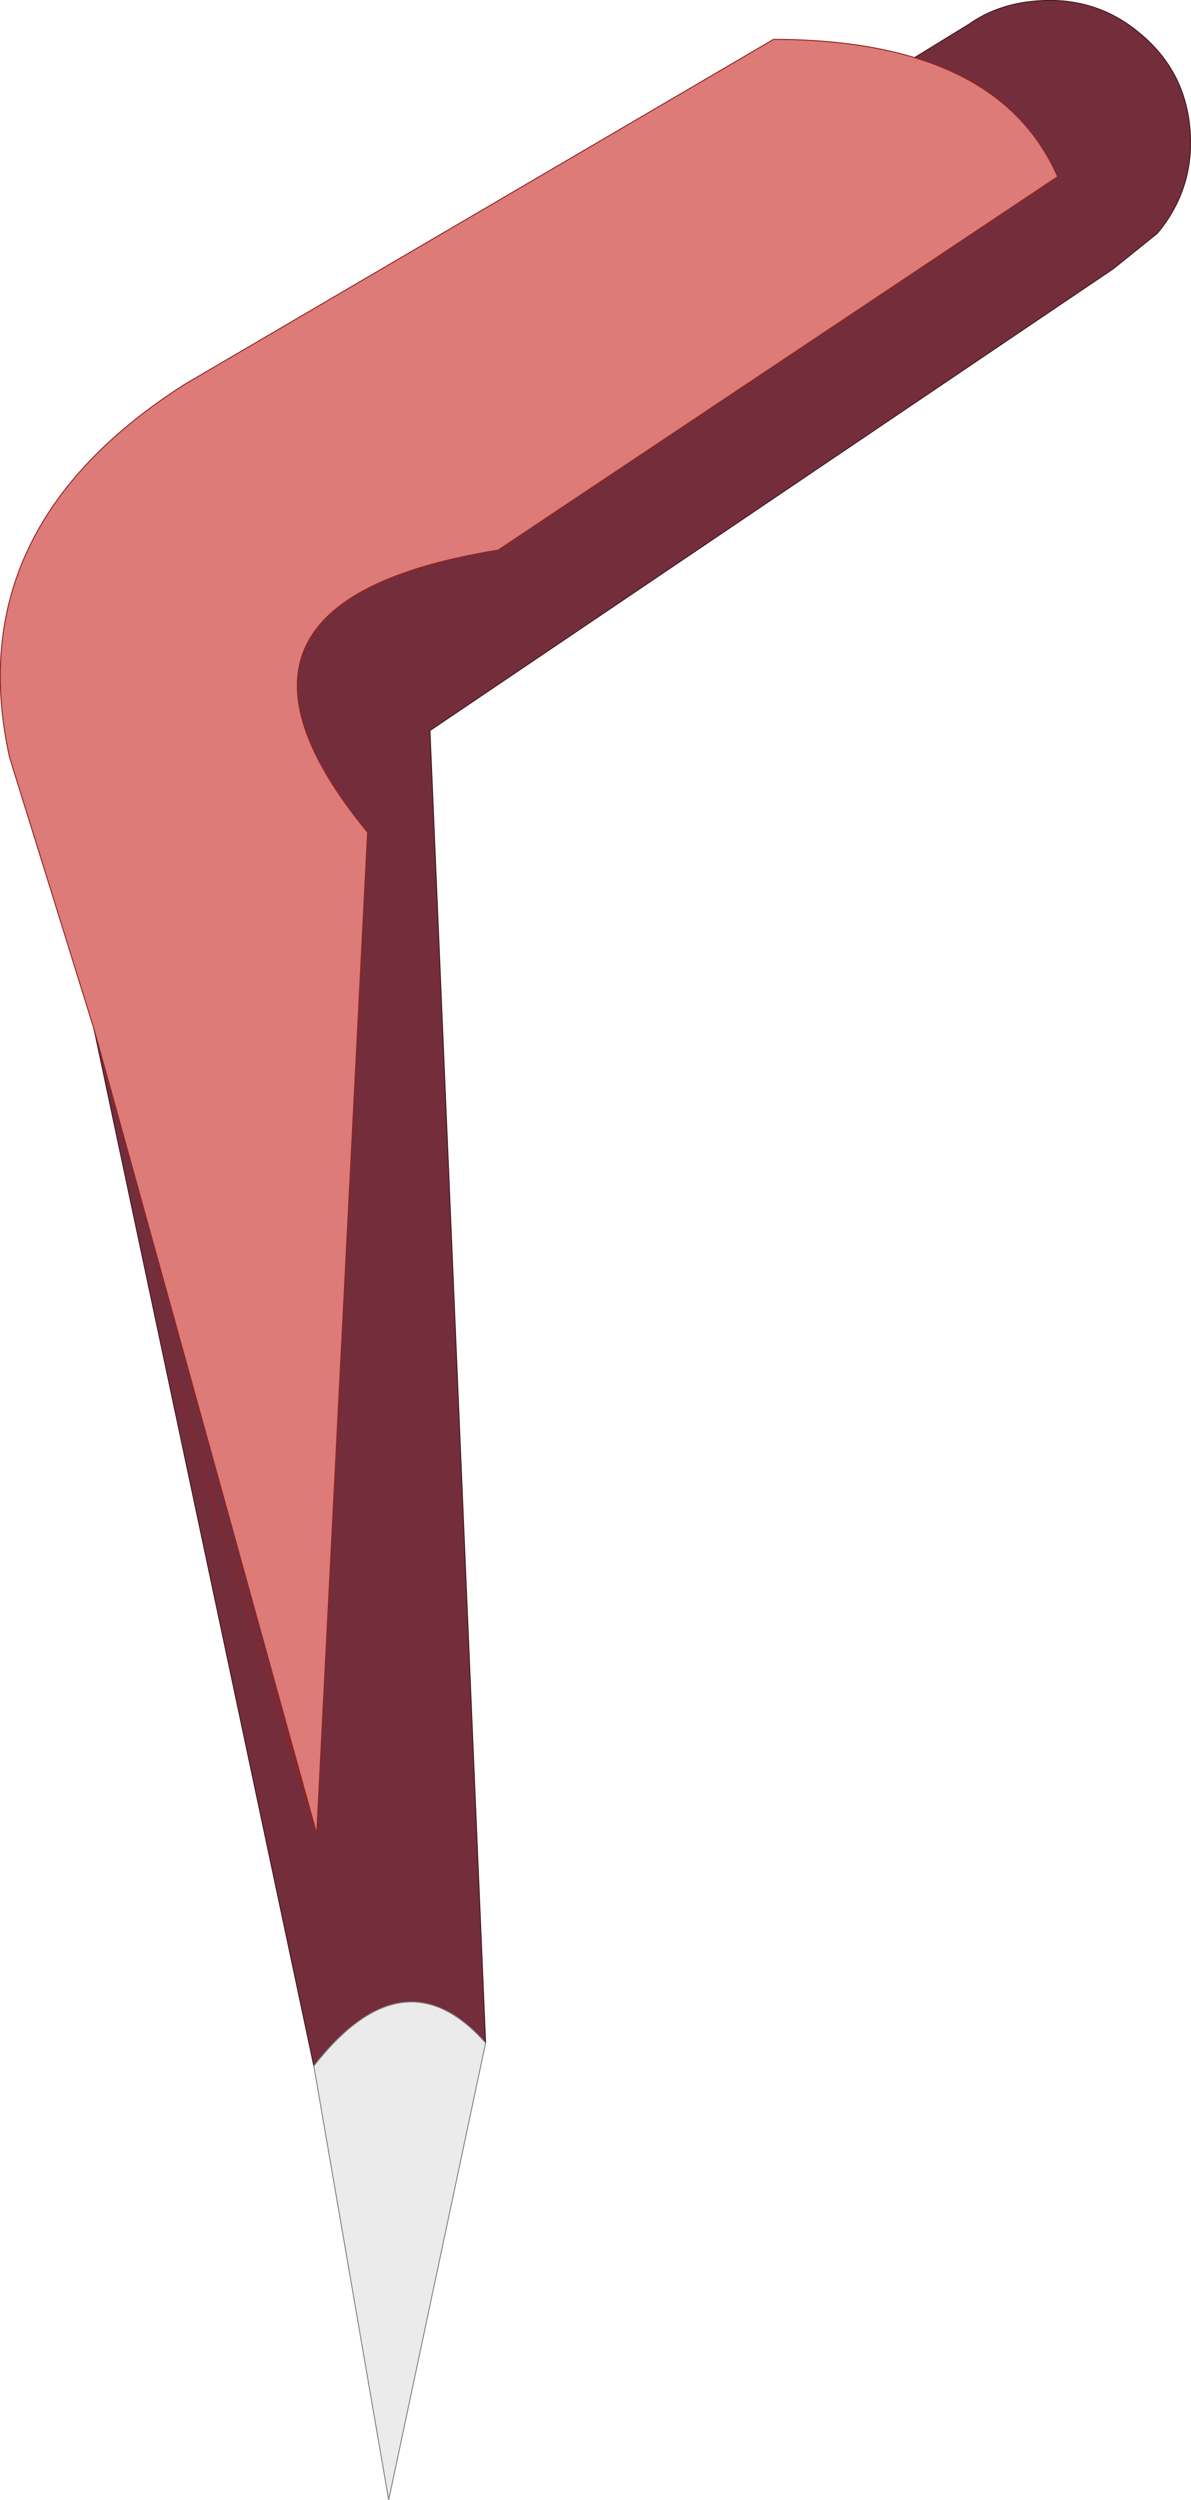<?xml version="1.0" encoding="UTF-8" standalone="no"?>
<svg xmlns:xlink="http://www.w3.org/1999/xlink" height="130.2px" width="62.05px" xmlns="http://www.w3.org/2000/svg">
  <g transform="matrix(1.0, 0.0, 0.0, 1.0, 56.75, 5.55)">
    <path d="M-9.1 -2.55 L-6.25 -4.3 Q-4.75 -5.35 -2.75 -5.5 0.35 -5.75 2.65 -3.8 5.0 -1.85 5.25 1.2 5.5 4.25 3.55 6.6 L1.25 8.45 -34.35 32.5 -31.45 100.85 Q-35.7 96.05 -40.4 102.05 L-51.85 48.05 -40.25 89.95 -37.6 37.8 Q-47.45 25.8 -30.8 23.1 L-1.65 3.65 Q-3.65 -0.9 -9.1 -2.55 M-47.65 66.05 L-40.25 89.95 -47.65 66.05" fill="#742d3b" fill-rule="evenodd" stroke="none"/>
    <path d="M-51.85 48.05 L-56.25 33.9 Q-58.9 21.95 -47.1 14.45 L-16.45 -3.5 Q-12.25 -3.5 -9.1 -2.55 -3.65 -0.9 -1.65 3.65 L-30.8 23.1 Q-47.45 25.8 -37.6 37.8 L-40.25 89.95 -51.85 48.05" fill="#dc7b77" fill-rule="evenodd" stroke="none"/>
    <path d="M-31.45 100.85 L-36.5 124.65 -40.4 102.05 Q-35.7 96.05 -31.45 100.85" fill="#ebebeb" fill-rule="evenodd" stroke="none"/>
    <path d="M-9.1 -2.55 L-6.25 -4.3 Q-4.75 -5.35 -2.75 -5.5 0.35 -5.75 2.65 -3.8 5.0 -1.85 5.25 1.2 5.5 4.25 3.55 6.6 L1.25 8.45 -34.35 32.5 -31.45 100.85 M-40.4 102.05 L-51.85 48.05" fill="none" stroke="#451b24" stroke-linecap="round" stroke-linejoin="round" stroke-width="0.05"/>
    <path d="M-51.85 48.05 L-56.25 33.9 Q-58.9 21.95 -47.1 14.45 L-16.45 -3.5 Q-12.25 -3.5 -9.1 -2.55 -3.65 -0.9 -1.65 3.65 L-30.8 23.1 Q-47.45 25.8 -37.6 37.8 L-40.25 89.95 -47.65 66.05 M-51.85 48.05 L-40.25 89.95" fill="none" stroke="#932222" stroke-linecap="round" stroke-linejoin="round" stroke-width="0.05"/>
    <path d="M-31.45 100.85 L-36.5 124.65 -40.4 102.05 Q-35.7 96.05 -31.45 100.85" fill="none" stroke="#828282" stroke-linecap="round" stroke-linejoin="round" stroke-width="0.05"/>
  </g>
</svg>
